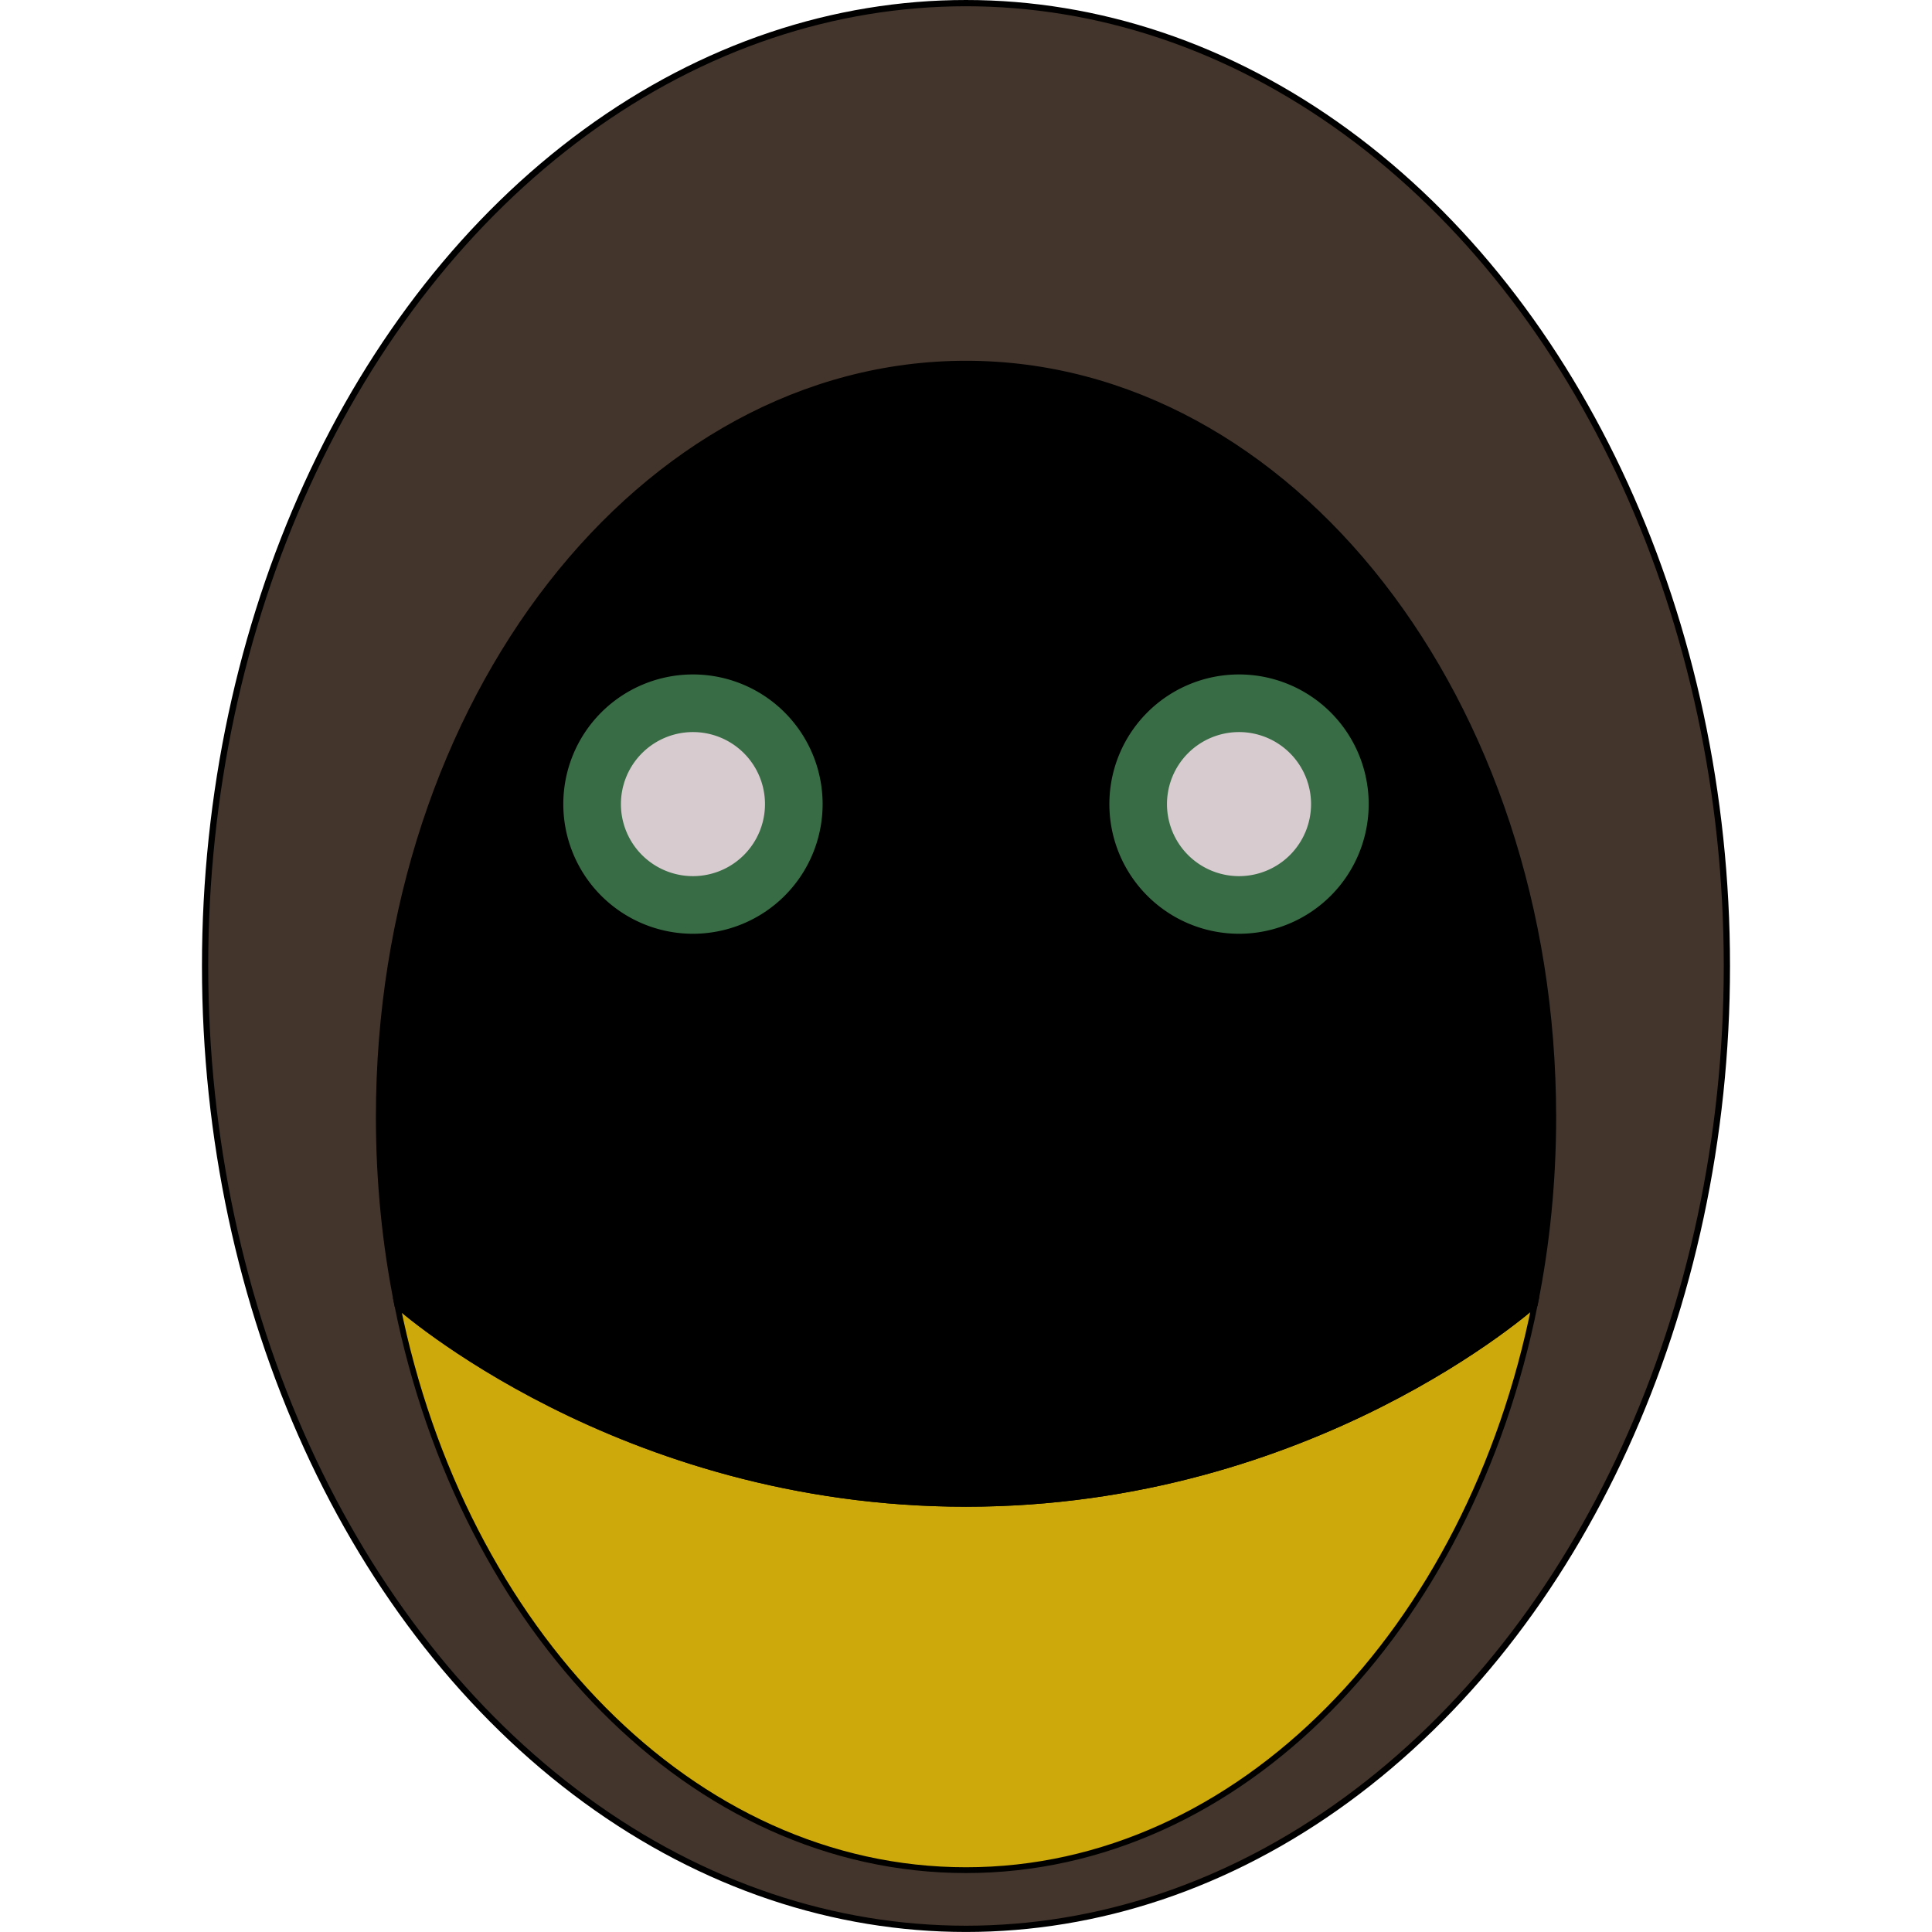<?xml version="1.0" encoding="UTF-8"?>
<!-- Created with Inkscape (http://www.inkscape.org/) -->
<svg width="666.67" height="666.67" version="1.1" viewBox="0 0 666.67 666.67" xmlns="http://www.w3.org/2000/svg">
 <g fill-rule="evenodd">
  <g stroke="#000">
   <ellipse cx="333.33" cy="333.33" rx="262.56" ry="332.25" fill="#43352c" stop-color="#000000" stroke-width="2.159"/>
   <path d="m333.33 645.33c-94.333 0-173.61-82.685-196.23-194.96 0 0 76.472 68.554 196.23 68.554 119.76 0 196.28-68.804 196.28-68.804-22.432 112.28-101.8 195.21-196.28 195.21z" fill="#cda90b" stop-color="#000000" stroke-width="2"/>
   <path d="m535.97 385.41c0-143.55-90.722-259.92-202.63-259.92-111.91 0-202.63 116.37-202.63 259.92 0 22.547 2.238 44.423 6.404 64.956 0 0 76.472 68.554 196.23 68.554 119.76 0 196.28-68.804 196.28-68.804 4.152-20.632 6.354-42.339 6.354-64.706z" stop-color="#000000" stroke-width="2"/>
  </g>
  <path d="m472.29 277.47a44.74 44.74 0 0 1-44.74 44.74 44.74 44.74 0 0 1-44.74-44.74 44.74 44.74 0 0 1 44.74-44.74 44.74 44.74 0 0 1 44.74 44.74zm-188.43 0a44.74 44.74 0 0 1-44.74 44.74 44.74 44.74 0 0 1-44.74-44.74 44.74 44.74 0 0 1 44.74-44.74 44.74 44.74 0 0 1 44.74 44.74z" fill="#386c45" stop-color="#000000"/>
  <path d="m452.4 277.47a24.856 24.856 0 0 1-24.856 24.856 24.856 24.856 0 0 1-24.856-24.856 24.856 24.856 0 0 1 24.856-24.856 24.856 24.856 0 0 1 24.856 24.856zm-188.43 0a24.856 24.856 0 0 1-24.856 24.856 24.856 24.856 0 0 1-24.856-24.856 24.856 24.856 0 0 1 24.856-24.856 24.856 24.856 0 0 1 24.856 24.856z" fill="#d7cbcf" stop-color="#000000"/>
 </g>
</svg>
